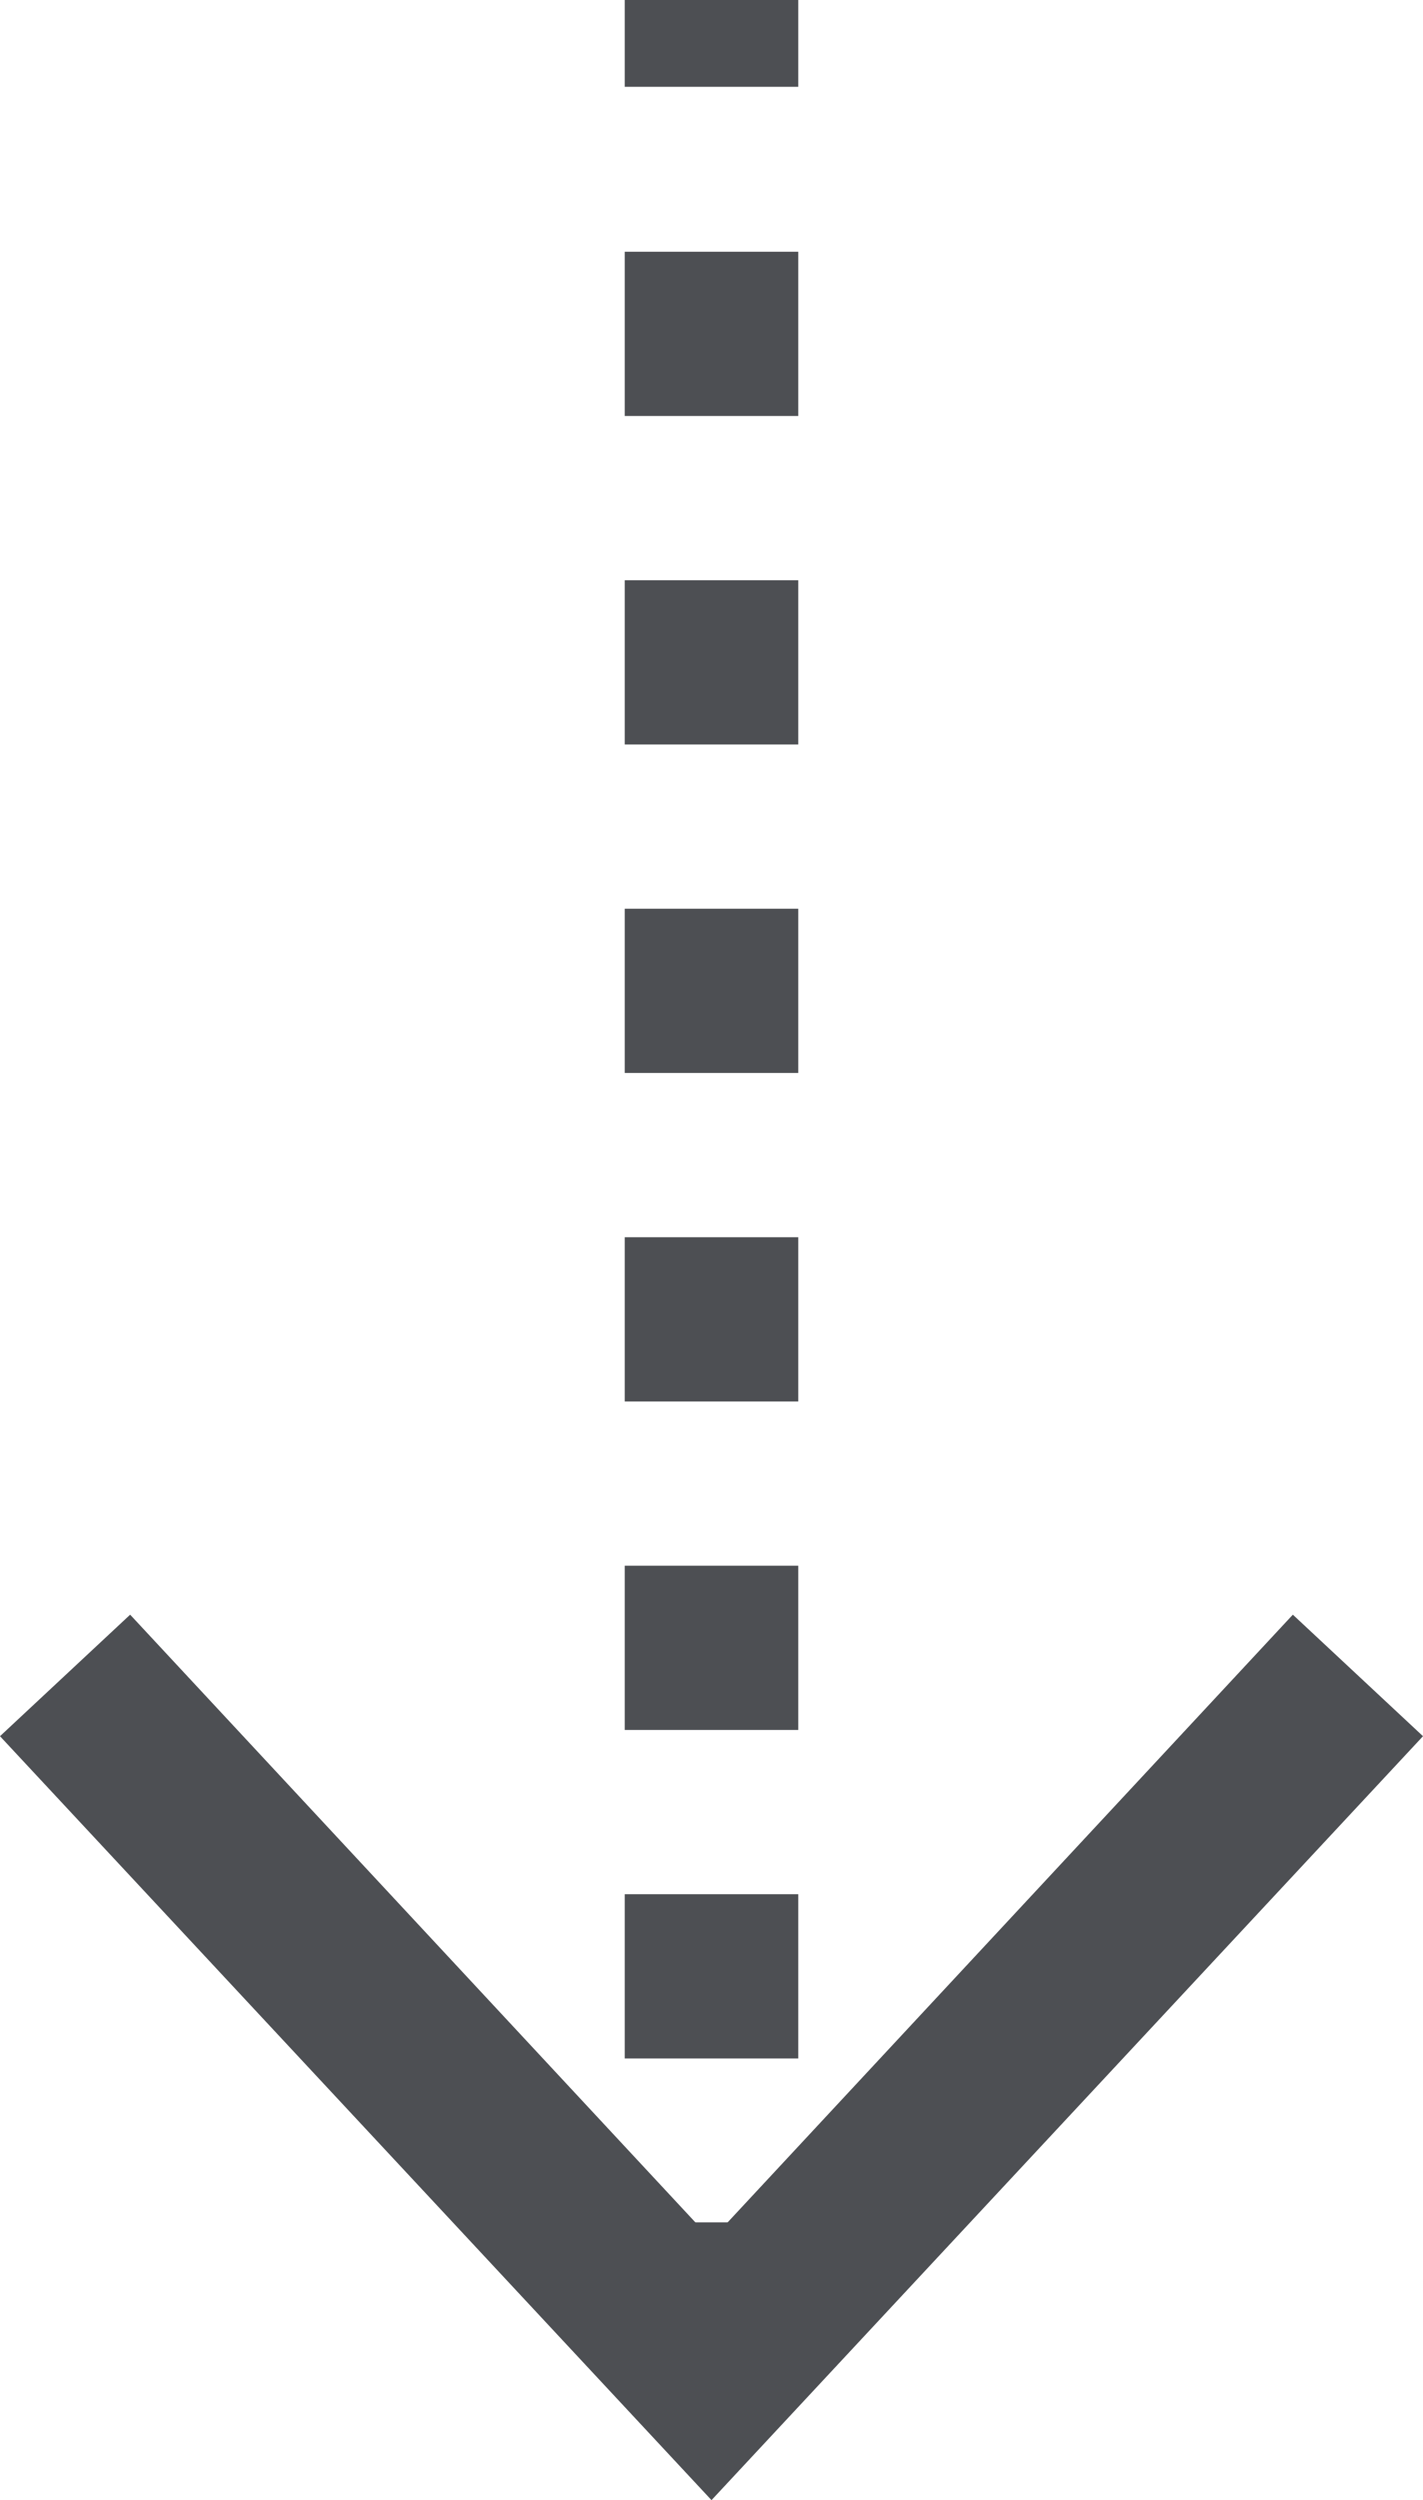 <!-- Generator: Adobe Illustrator 25.1.0, SVG Export Plug-In  -->
<svg version="1.1" xmlns="http://www.w3.org/2000/svg" xmlns:xlink="http://www.w3.org/1999/xlink" x="0px" y="0px" width="16.4px"
	 height="28.8px" viewBox="0 0 16.4 28.8" style="overflow:visible;enable-background:new 0 0 16.4 28.8;" xml:space="preserve">
<style type="text/css">
	.st0{fill:none;stroke:#4D4F53;stroke-width:2;stroke-miterlimit:10;}
	.st1{fill:none;stroke:#4D4F53;stroke-width:2;stroke-miterlimit:10;stroke-dasharray:1.892,1.892;}
	.st2{fill:#4D4F53;}
</style>
<defs>
</defs>
<g>
	<g>
		<line class="st0" x1="8.2" y1="0" x2="8.2" y2="1"/>
		<line class="st1" x1="8.2" y1="2.9" x2="8.2" y2="24.7"/>
		<line class="st0" x1="8.2" y1="25.6" x2="8.2" y2="26.6"/>
		<g>
			<polygon class="st2" points="0,20 1.5,18.6 8.2,25.8 14.9,18.6 16.4,20 8.2,28.8 			"/>
		</g>
	</g>
</g>
</svg>
